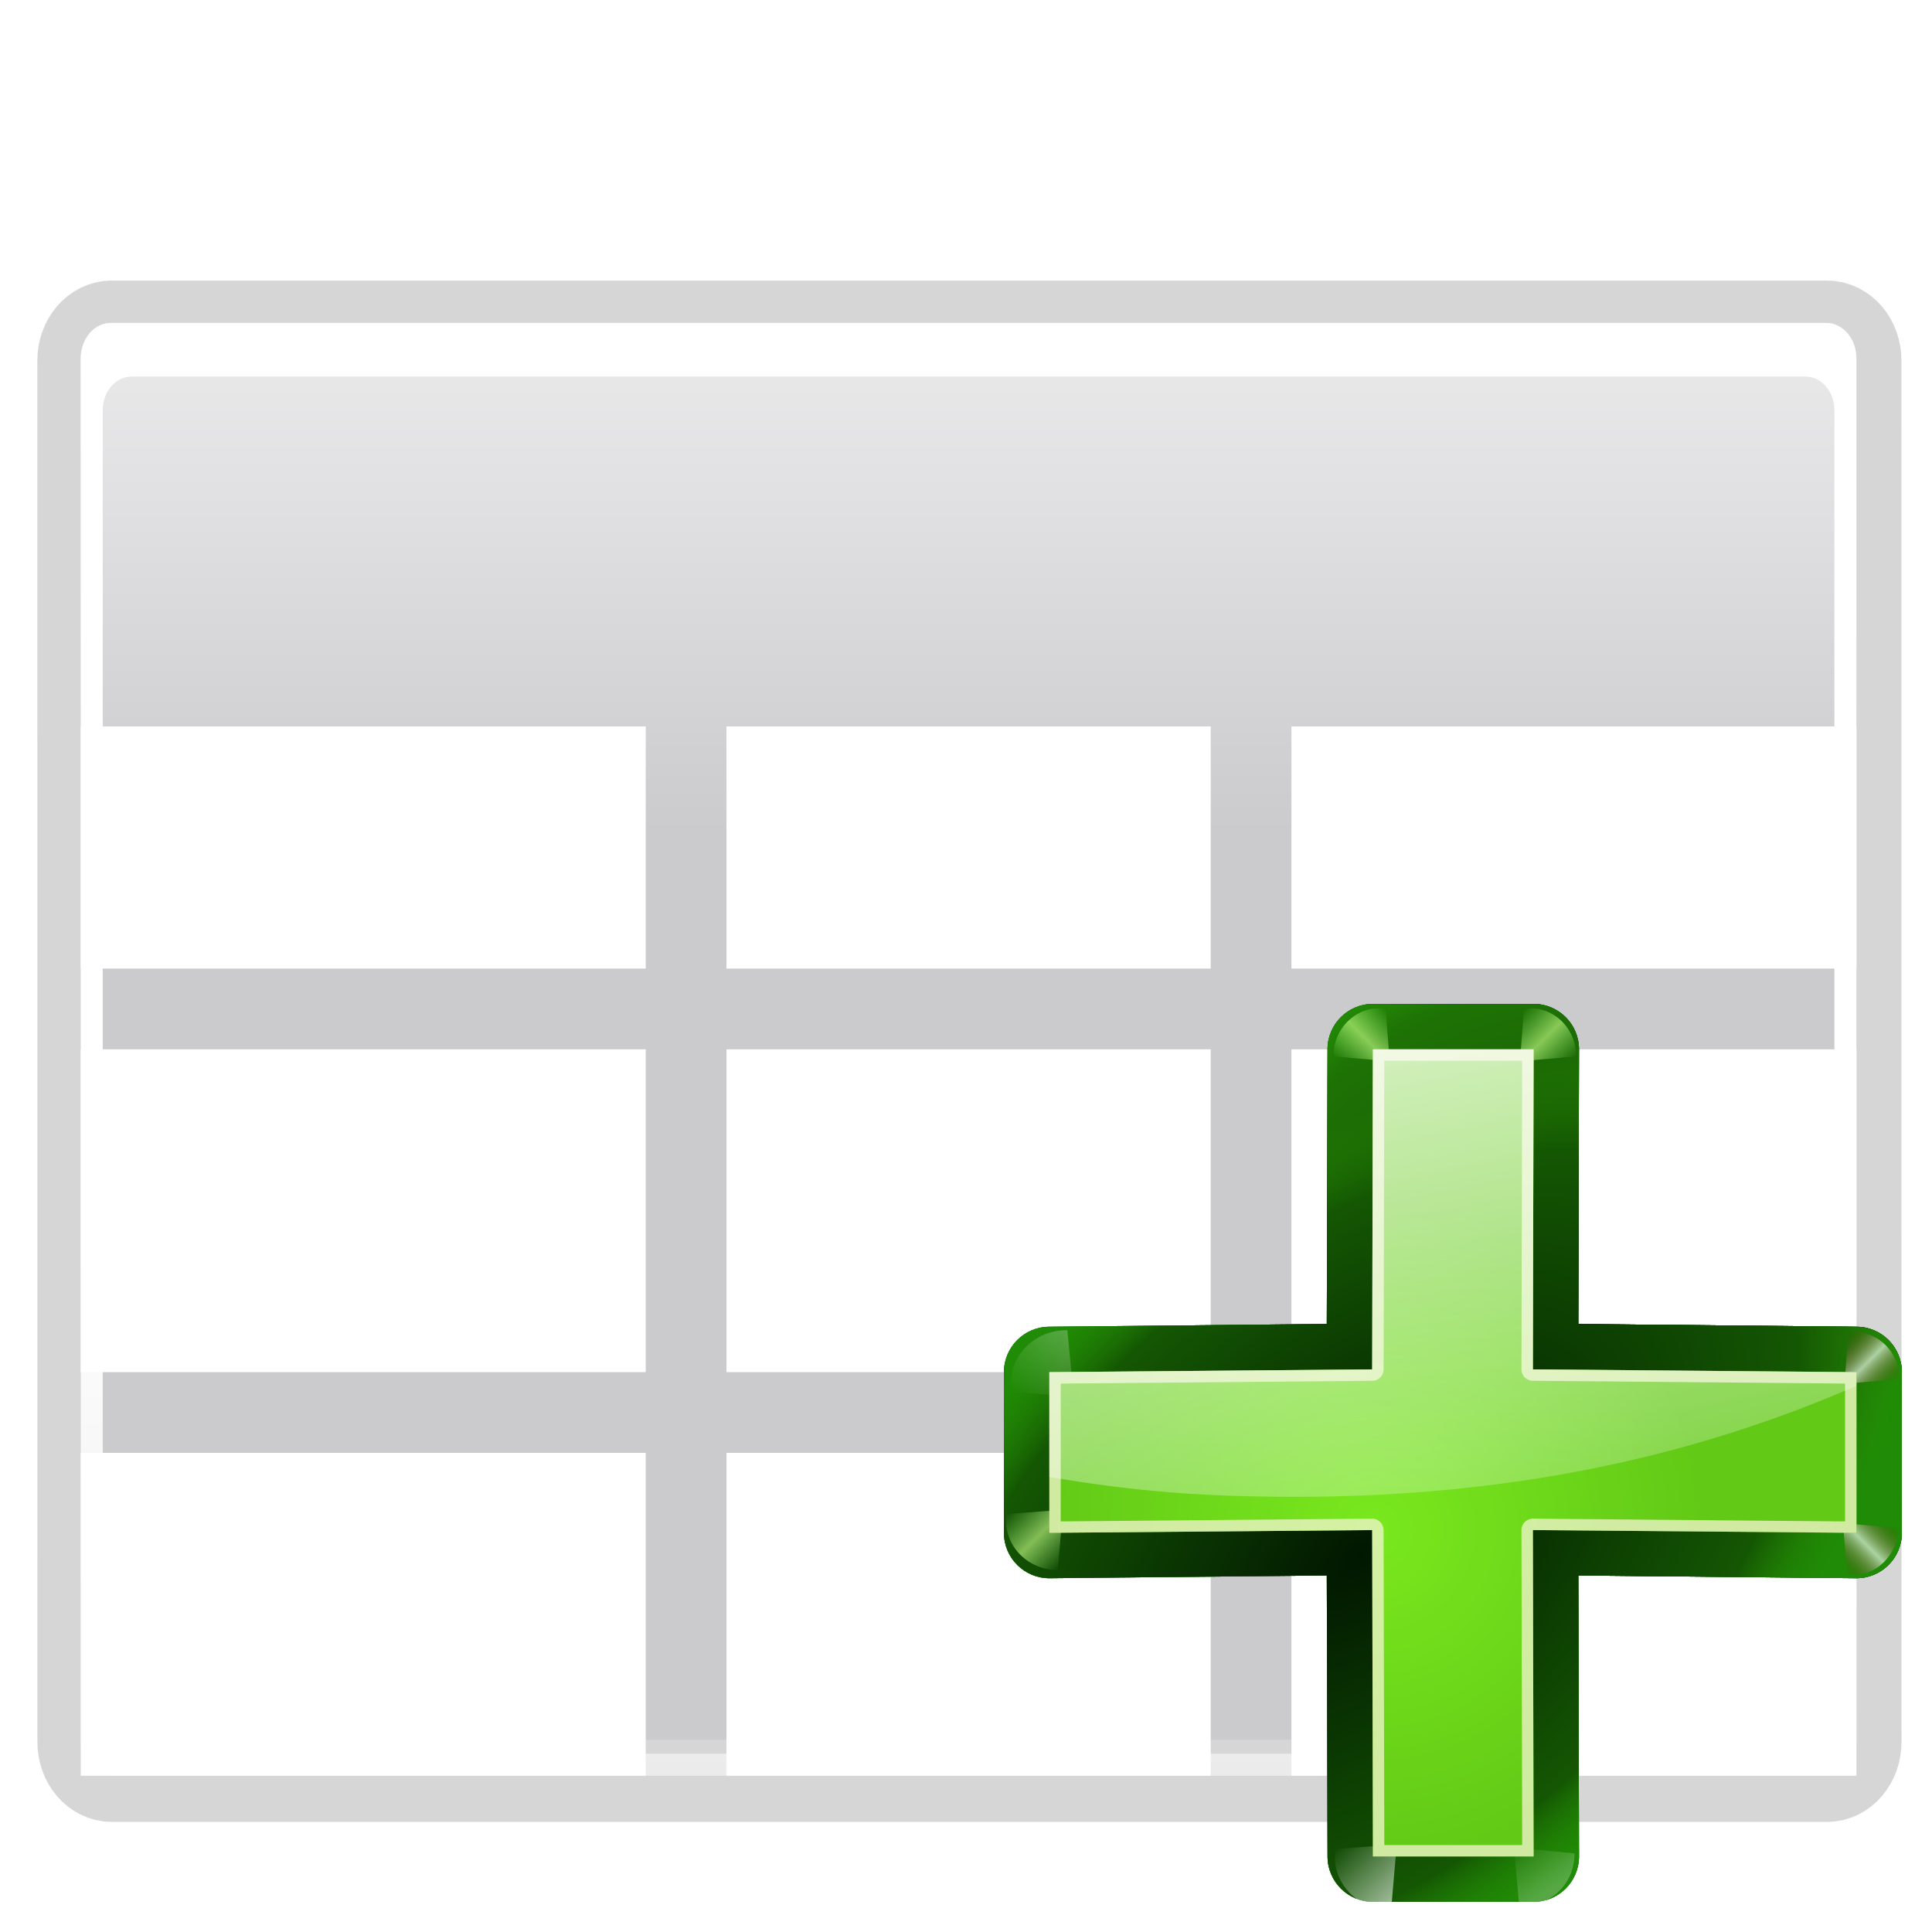 <?xml version="1.0" encoding="UTF-8" standalone="no"?>
<svg
   xmlns:dc="http://purl.org/dc/elements/1.1/"
   xmlns:cc="http://creativecommons.org/ns#"
   xmlns:rdf="http://www.w3.org/1999/02/22-rdf-syntax-ns#"
   xmlns:svg="http://www.w3.org/2000/svg"
   xmlns="http://www.w3.org/2000/svg"
   xmlns:xlink="http://www.w3.org/1999/xlink"
   xmlns:sodipodi="http://sodipodi.sourceforge.net/DTD/sodipodi-0.dtd"
   xmlns:inkscape="http://www.inkscape.org/namespaces/inkscape"
   height="24"
   width="24"
   version="1.1"
   id="svg106"
   sodipodi:docname="lc_addtable.svg"
   inkscape:version="0.92.4 (unknown)"
   inkscape:export-filename="/home/rizmut/Documents/Rizmut/Github/libreoffice-style-karasa-jaga/build/next/cmd/lc_addtable.png"
   inkscape:export-xdpi="18"
   inkscape:export-ydpi="18">
  <defs
     id="defs110">
    <linearGradient
       inkscape:collect="always"
       xlink:href="#i"
       id="linearGradient4611"
       gradientUnits="userSpaceOnUse"
       gradientTransform="scale(1.098,0.911)"
       x1="26.091"
       y1="14.857"
       x2="31.501"
       y2="14.857" />
    <linearGradient
       inkscape:collect="always"
       xlink:href="#l"
       id="linearGradient4613"
       gradientUnits="userSpaceOnUse"
       x1="88.606"
       y1="13.51"
       x2="91.575"
       y2="13.51"
       spreadMethod="reflect" />
    <linearGradient
       inkscape:collect="always"
       xlink:href="#l"
       id="linearGradient4615"
       gradientUnits="userSpaceOnUse"
       x1="88.606"
       y1="13.51"
       x2="91.575"
       y2="13.51"
       spreadMethod="reflect" />
    <linearGradient
       inkscape:collect="always"
       xlink:href="#i"
       id="linearGradient5760"
       x1="33.347"
       y1="11.843"
       x2="32.553"
       y2="16.361"
       gradientUnits="userSpaceOnUse"
       spreadMethod="pad" />
    <linearGradient
       inkscape:collect="always"
       xlink:href="#m"
       id="linearGradient5764"
       gradientUnits="userSpaceOnUse"
       x1="31.606"
       y1="13.51"
       x2="34.575"
       y2="13.51"
       spreadMethod="reflect" />
    <linearGradient
       inkscape:collect="always"
       xlink:href="#l"
       id="linearGradient5768"
       gradientUnits="userSpaceOnUse"
       x1="88.606"
       y1="13.51"
       x2="91.575"
       y2="13.51"
       spreadMethod="reflect" />
    <linearGradient
       inkscape:collect="always"
       xlink:href="#m"
       id="linearGradient4846"
       gradientUnits="userSpaceOnUse"
       x1="31.606"
       y1="13.51"
       x2="34.575"
       y2="13.51"
       spreadMethod="reflect" />
  </defs>
  <sodipodi:namedview
     pagecolor="#ffffff"
     bordercolor="#666666"
     borderopacity="1"
     objecttolerance="10"
     gridtolerance="10"
     guidetolerance="10"
     inkscape:pageopacity="0"
     inkscape:pageshadow="2"
     inkscape:window-width="1366"
     inkscape:window-height="696"
     id="namedview108"
     showgrid="true"
     inkscape:zoom="14.024284"
     inkscape:cx="16.900127"
     inkscape:cy="13.147594"
     inkscape:window-x="0"
     inkscape:window-y="0"
     inkscape:window-maximized="1"
     inkscape:current-layer="svg106"
     inkscape:snap-global="true">
    <inkscape:grid
       type="xygrid"
       id="grid919"
       spacingx="0.5"
       spacingy="0.5"
       empspacing="2" />
  </sodipodi:namedview>
  <filter
     id="a">
    <feGaussianBlur
       stdDeviation="1.6"
       id="feGaussianBlur2" />
  </filter>
  <linearGradient
     id="b"
     gradientTransform="matrix(0.118,0,0,0.17,114.483,275.185)"
     gradientUnits="userSpaceOnUse"
     x1="-333.029"
     x2="-333.029"
     y1="-1473.65"
     y2="-776.614">
    <stop
       offset="0"
       stop-color="#fff"
       id="stop5" />
    <stop
       offset=".491"
       stop-color="#fff"
       id="stop7" />
    <stop
       offset="1"
       stop-color="#dcdcdc"
       id="stop9" />
  </linearGradient>
  <linearGradient
     id="c"
     gradientTransform="matrix(0.118,0,0,0.17,-1.341,-69.363)"
     gradientUnits="userSpaceOnUse"
     x1="399.775"
     x2="399.775"
     y1="731.097"
     y2="480.602">
    <stop
       offset="0"
       stop-color="#cbcbcd"
       id="stop12" />
    <stop
       offset=".5"
       stop-color="#e0e0e2"
       id="stop14" />
    <stop
       offset="1"
       stop-color="#f2f2f2"
       id="stop16" />
  </linearGradient>
  <radialGradient
     id="d"
     cx="84.904"
     cy="-130.14"
     gradientTransform="matrix(0.308,0.308,-0.308,0.308,49.969,110.907)"
     gradientUnits="userSpaceOnUse"
     r="57.04"
     xlink:href="#e" />
  <linearGradient
     id="e">
    <stop
       offset="0"
       stop-color="#011701"
       id="stop20" />
    <stop
       offset=".807"
       stop-color="#145703"
       id="stop22" />
    <stop
       offset="1"
       stop-color="#2fa207"
       stop-opacity=".384"
       id="stop24" />
  </linearGradient>
  <radialGradient
     id="f"
     cx="43.084"
     cy="-121.925"
     gradientTransform="matrix(0.303,0.312,-0.363,0.353,43.462,116.162)"
     gradientUnits="userSpaceOnUse"
     r="57.04"
     xlink:href="#e" />
  <radialGradient
     id="g"
     cx="51.991"
     cy="-78.028"
     gradientTransform="matrix(0.282,0.332,-0.561,0.478,31.544,122.93)"
     gradientUnits="userSpaceOnUse"
     r="57.04"
     xlink:href="#e" />
  <linearGradient
     id="h"
     gradientTransform="scale(1.098,0.911)"
     gradientUnits="userSpaceOnUse"
     x1="26.091"
     x2="31.501"
     xlink:href="#i"
     y1="14.857"
     y2="14.857" />
  <linearGradient
     id="i">
    <stop
       offset="0"
       stop-color="#fff"
       id="stop30" />
    <stop
       offset="1"
       stop-color="#fff"
       stop-opacity="0"
       id="stop32" />
  </linearGradient>
  <filter
     id="j"
     height="1.277"
     width="1.28"
     x="-0.14"
     y="-0.139">
    <feGaussianBlur
       stdDeviation=".288"
       id="feGaussianBlur35" />
  </filter>
  <linearGradient
     id="k"
     gradientUnits="userSpaceOnUse"
     x1="304.887"
     x2="345.62"
     y1="385.861"
     y2="384.624"
     xlink:href="#l"
     spreadMethod="pad">
    <stop
       offset="0"
       stop-color="#765c44"
       id="stop38" />
    <stop
       offset="1"
       stop-color="#765c44"
       stop-opacity="0"
       id="stop40" />
  </linearGradient>
  <linearGradient
     id="l"
     gradientUnits="userSpaceOnUse"
     spreadMethod="reflect"
     x1="88.606"
     x2="91.575"
     y1="13.51"
     y2="13.51">
    <stop
       offset="0"
       stop-color="#c8ff87"
       id="stop43" />
    <stop
       offset="1"
       stop-color="#abff87"
       stop-opacity="0"
       id="stop45" />
  </linearGradient>
  <linearGradient
     id="m"
     gradientUnits="userSpaceOnUse"
     spreadMethod="reflect"
     x1="31.606"
     x2="34.575"
     y1="13.51"
     y2="13.51">
    <stop
       offset="0"
       stop-color="#fff"
       id="stop48" />
    <stop
       offset="1"
       stop-color="#790000"
       stop-opacity="0"
       id="stop50" />
  </linearGradient>
  <radialGradient
     id="n"
     cx="50.425"
     cy="-81.946"
     gradientTransform="matrix(0.308,0.308,-0.308,0.308,49.969,110.907)"
     gradientUnits="userSpaceOnUse"
     r="50.153">
    <stop
       offset="0"
       stop-color="#7ae91e"
       stop-opacity=".996"
       id="stop53" />
    <stop
       offset="1"
       stop-color="#62c916"
       id="stop55" />
  </radialGradient>
  <filter
     id="o"
     height="1.024"
     width="1.024"
     x="-0.012"
     y="-0.012"
     style="color-interpolation-filters:sRGB">
    <feGaussianBlur
       stdDeviation=".282"
       id="feGaussianBlur58" />
  </filter>
  <linearGradient
     id="p"
     gradientUnits="userSpaceOnUse"
     x1="88.388"
     x2="101.279"
     xlink:href="#i"
     y1="51.615"
     y2="113.914"
     gradientTransform="translate(-0.164)" />
  <g
     id="g4844"
     transform="matrix(0.188,0,0,0.188,2.8132064e-4,0)">
    <g
       id="g4643">
      <path
         sodipodi:nodetypes="sssssssss"
         inkscape:connector-curvature="0"
         id="path62"
         style="opacity:0.4;fill:none;stroke:#000000;stroke-width:4;stroke-linecap:round;stroke-linejoin:round;stroke-dashoffset:4;filter:url(#a)"
         d="m 84.348,250.878 h 77.89 c 0.766,0 1.383,0.728 1.383,1.632 l 0.003,62.734 c 4e-5,0.904 -0.617,1.632 -1.383,1.632 H 84.351 c -0.766,0 -1.383,-0.728 -1.383,-1.632 l -0.003,-62.734 c -3.7e-5,-0.904 0.617,-1.632 1.383,-1.632 z"
         transform="matrix(1.455,0,0,1.455,-115.339,-343.579)" />
      <path
         sodipodi:nodetypes="sssccss"
         style="fill:url(#c);stroke-width:1.455"
         inkscape:connector-curvature="0"
         id="path64"
         d="M 7.341,21.338 H 120.652 c 1.114,0 2.011,1.059 2.011,2.374 l 0.004,91.247 H 5.333 l -0.004,-91.247 c -5.27e-5,-1.315 0.897,-2.374 2.011,-2.374 z" />
      <path
         sodipodi:nodetypes="ccc"
         style="fill:#ffffff;fill-opacity:0.757;stroke-width:1.455"
         inkscape:connector-curvature="0"
         id="path66"
         d="M 76.905,43.059 V 40.264 Z" />
      <path
         sodipodi:nodetypes="ssssssssssssssssss"
         style="fill:url(#b);stroke-width:1.455"
         inkscape:connector-curvature="0"
         id="path68"
         d="m 7.33,21.338 c -1.114,0 -2,1.048 -2,2.364 l 0.004,91.268 c 5.27e-5,1.315 0.886,2.364 2,2.364 H 120.667 c 1.114,0 2,-1.048 2,-2.364 l -0.004,-91.268 c -5e-5,-1.315 -0.886,-2.364 -2,-2.364 z m 1.364,3.545 H 119.299 c 1.059,0 1.909,0.993 1.909,2.227 l 0.004,86.541 c 5e-5,1.234 -0.851,2.227 -1.909,2.227 H 8.697 c -1.059,0 -1.909,-0.993 -1.909,-2.227 L 6.785,27.111 c -5.21e-5,-1.234 0.851,-2.227 1.909,-2.227 z" />
      <path
         sodipodi:nodetypes="ccccccccccccccccccccccccccccccccccccccccccccc"
         style="fill:#ffffff;stroke-width:1.455"
         inkscape:connector-curvature="0"
         id="path70"
         d="M 5.333,48 V 64 H 42.667 V 48 Z m 42.667,0 V 64 H 80 V 48 Z m 37.333,0 v 16 h 37.333 V 48 Z M 5.333,69.333 V 90.667 H 42.667 V 69.333 Z m 42.667,0 V 90.667 H 80 V 69.333 Z m 37.333,0 v 21.333 h 37.333 V 69.333 Z M 5.333,96 v 21.333 H 42.667 V 96 Z m 42.667,0 v 21.333 H 80 V 96 Z m 37.333,0 v 21.333 h 37.333 V 96 Z" />
    </g>
    <g
       transform="matrix(1,0,0,1,-0.065,-0.1)"
       id="g102">
      <path
         sodipodi:nodetypes="ccccccccccccccccccccc"
         d="m 125.731,90.766 c 5e-5,-1.656 -1.343,-2.999 -2.999,-2.999 l -18.383,-0.183 0.049,-18.151 c 5e-5,-1.656 -1.343,-2.999 -2.999,-2.999 l -10.618,5e-6 c -1.656,-4.8e-5 -2.999,1.343 -2.999,2.999 l -0.048,18.151 -18.334,0.183 c -1.656,-4.8e-5 -2.999,1.343 -2.999,2.999 v 10.618 c -4.8e-5,1.656 1.343,2.999 2.999,2.999 l 18.334,-0.183 0.049,18.566 c -5e-5,1.656 1.343,2.999 2.999,2.999 h 10.618 c 1.656,5e-5 2.999,-1.343 2.999,-2.999 l -0.049,-18.566 18.383,0.183 c 1.656,5e-5 2.999,-1.343 2.999,-2.999 z"
         id="path72"
         inkscape:connector-curvature="0"
         style="fill:#1f5623;fill-opacity:0.906" />
      <path
         sodipodi:nodetypes="ccccccccccccccccccccc"
         d="m 125.731,90.766 c 5e-5,-1.656 -1.343,-2.999 -2.999,-2.999 l -18.383,-0.183 0.049,-18.151 c 5e-5,-1.656 -1.343,-2.999 -2.999,-2.999 l -10.618,5e-6 c -1.656,-4.8e-5 -2.999,1.343 -2.999,2.999 l -0.048,18.151 -18.334,0.183 c -1.656,-4.8e-5 -2.999,1.343 -2.999,2.999 v 10.618 c -4.8e-5,1.656 1.343,2.999 2.999,2.999 l 18.334,-0.183 0.049,18.566 c -5e-5,1.656 1.343,2.999 2.999,2.999 h 10.618 c 1.656,5e-5 2.999,-1.343 2.999,-2.999 l -0.049,-18.566 18.383,0.183 c 1.656,5e-5 2.999,-1.343 2.999,-2.999 z"
         id="path74"
         inkscape:connector-curvature="0"
         style="fill:url(#d)" />
      <path
         sodipodi:nodetypes="ccccccccccccccccccccc"
         d="m 125.731,90.766 c 5e-5,-1.656 -1.343,-2.999 -2.999,-2.999 l -18.383,-0.183 0.049,-18.151 c 5e-5,-1.656 -1.343,-2.999 -2.999,-2.999 l -10.618,5e-6 c -1.656,-4.8e-5 -2.999,1.343 -2.999,2.999 l -0.048,18.151 -18.334,0.183 c -1.656,-4.8e-5 -2.999,1.343 -2.999,2.999 v 10.618 c -4.8e-5,1.656 1.343,2.999 2.999,2.999 l 18.334,-0.183 0.049,18.566 c -5e-5,1.656 1.343,2.999 2.999,2.999 h 10.618 c 1.656,5e-5 2.999,-1.343 2.999,-2.999 l -0.049,-18.566 18.383,0.183 c 1.656,5e-5 2.999,-1.343 2.999,-2.999 z"
         id="path76"
         inkscape:connector-curvature="0"
         style="fill:#066704" />
      <path
         sodipodi:nodetypes="ccccccccccccccccccccc"
         d="m 125.731,90.766 c 5e-5,-1.656 -1.343,-2.999 -2.999,-2.999 l -18.383,-0.183 0.049,-18.151 c 5e-5,-1.656 -1.343,-2.999 -2.999,-2.999 l -10.618,5e-6 c -1.656,-4.8e-5 -2.999,1.343 -2.999,2.999 l -0.048,18.151 -18.334,0.183 c -1.656,-4.8e-5 -2.999,1.343 -2.999,2.999 v 10.618 c -4.8e-5,1.656 1.343,2.999 2.999,2.999 l 18.334,-0.183 0.049,18.566 c -5e-5,1.656 1.343,2.999 2.999,2.999 h 10.618 c 1.656,5e-5 2.999,-1.343 2.999,-2.999 l -0.049,-18.566 18.383,0.183 c 1.656,5e-5 2.999,-1.343 2.999,-2.999 z"
         id="path78"
         inkscape:connector-curvature="0"
         style="fill:url(#f)" />
      <path
         sodipodi:nodetypes="ccccccccccccccccccccc"
         d="m 125.731,90.766 c 5e-5,-1.656 -1.343,-2.999 -2.999,-2.999 l -18.383,-0.183 0.049,-18.151 c 5e-5,-1.656 -1.343,-2.999 -2.999,-2.999 l -10.618,5e-6 c -1.656,-4.8e-5 -2.999,1.343 -2.999,2.999 l -0.048,18.151 -18.334,0.183 c -1.656,-4.8e-5 -2.999,1.343 -2.999,2.999 v 10.618 c -4.8e-5,1.656 1.343,2.999 2.999,2.999 l 18.334,-0.183 0.049,18.566 c -5e-5,1.656 1.343,2.999 2.999,2.999 h 10.618 c 1.656,5e-5 2.999,-1.343 2.999,-2.999 l -0.049,-18.566 18.383,0.183 c 1.656,5e-5 2.999,-1.343 2.999,-2.999 z"
         id="path80"
         inkscape:connector-curvature="0"
         style="fill:url(#g)" />
      <g
         transform="translate(-0.164)"
         id="g94"
         style="fill-rule:evenodd">
        <path
           d="m 31.7,16 2.875,-3.375 c -1.051,-1.696 -3.935,-2.288 -5.938,-0.312 l 2.812,3.375 z"
           transform="matrix(-0.65,0.65,0.656,0.656,81.29,61.298)"
           id="path82"
           inkscape:connector-curvature="0"
           style="opacity:0.498;fill:url(#linearGradient4611);filter:url(#j)" />
        <path
           d="m 31.7,16 2.875,-3.375 c -1.051,-1.696 -3.935,-2.288 -5.938,-0.312 l 2.812,3.375 z"
           transform="matrix(-0.648,-0.648,0.641,-0.641,102.809,152.771)"
           id="path84"
           inkscape:connector-curvature="0"
           style="opacity:0.79;fill:url(#h);filter:url(#j)" />
        <path
           d="m 31.7,16 2.875,-3.375 c -1.051,-1.696 -3.935,-2.288 -5.938,-0.312 l 2.812,3.375 z"
           transform="matrix(-0.588,0.588,-0.594,-0.594,128.42,113.042)"
           id="path86"
           inkscape:connector-curvature="0"
           style="opacity:0.498;fill:url(#linearGradient5760);fill-opacity:1;filter:url(#j)" />
        <path
           d="m 88.7,16 2.875,-3.375 c -1.051,-1.696 -3.935,-2.288 -5.938,-0.312 l 2.812,3.375 z"
           transform="matrix(-0.594,-0.594,0.588,-0.588,113.748,161.956)"
           id="path88"
           inkscape:connector-curvature="0"
           style="opacity:0.79;fill:url(#linearGradient4613);filter:url(#j)" />
        <path
           d="m 31.7,16 2.875,-3.375 c -1.051,-1.696 -3.935,-2.288 -5.938,-0.312 l 2.812,3.375 z"
           transform="matrix(-0.54,-0.54,-0.535,0.535,147.782,100.097)"
           id="path90"
           inkscape:connector-curvature="0"
           style="opacity:0.79;fill:url(#linearGradient4846);filter:url(#j)" />
        <path
           d="m 88.7,16 2.875,-3.375 c -1.051,-1.696 -3.935,-2.288 -5.938,-0.312 l 2.812,3.375 z"
           transform="matrix(-0.554,-0.554,-0.549,0.549,158.586,110.586)"
           id="path92"
           inkscape:connector-curvature="0"
           style="opacity:0.79;fill:url(#linearGradient4615);filter:url(#j)" />
        <path
           style="opacity:0.79;fill:url(#linearGradient5764);filter:url(#j)"
           inkscape:connector-curvature="0"
           id="path5762"
           transform="matrix(-0.54,0.54,-0.535,-0.535,147.689,92.185)"
           d="m 31.7,16 2.875,-3.375 c -1.051,-1.696 -3.935,-2.288 -5.938,-0.312 l 2.812,3.375 z" />
        <path
           style="opacity:0.79;fill:url(#linearGradient5768);filter:url(#j)"
           inkscape:connector-curvature="0"
           id="path5766"
           transform="matrix(0.554,-0.554,0.549,0.549,34.127,110.586)"
           d="m 88.7,16 2.875,-3.375 c -1.051,-1.696 -3.935,-2.288 -5.938,-0.312 l 2.812,3.375 z" />
      </g>
      <path
         sodipodi:nodetypes="ccccccccccccc"
         d="m 122.732,90.766 -21.382,-0.183 0.049,-21.15 -10.618,-5e-6 -0.048,21.15 -21.333,0.183 v 10.618 l 21.333,-0.183 0.049,21.565 h 10.618 l -0.049,-21.565 21.382,0.183 z"
         id="path96"
         inkscape:connector-curvature="0"
         style="fill:url(#n)" />
      <path
         sodipodi:nodetypes="cccccccccccccccccccccccccccccc"
         d="m 101.398,69.433 -10.618,-5e-6 -0.048,21.151 -21.333,0.183 v 10.618 l 21.333,-0.183 0.049,21.565 h 10.618 l -0.049,-21.565 21.382,0.183 -1e-5,-10.618 -21.382,-0.183 z m -0.754,0.754 -0.049,20.396 c -4e-5,0.417 0.338,0.754 0.754,0.754 l 20.628,0.183 v 9.11 l -20.628,-0.183 c -0.417,-4e-5 -0.754,0.338 -0.754,0.754 l 0.049,20.811 h -9.11 l -0.049,-20.811 c 4e-5,-0.417 -0.338,-0.754 -0.754,-0.754 l -20.579,0.183 V 91.52 L 90.732,91.337 c 0.417,3.9e-5 0.754,-0.338 0.754,-0.754 l 0.048,-20.396 z"
         id="path98"
         inkscape:connector-curvature="0"
         style="fill:#eef4ca;fill-opacity:0.779;filter:url(#o)" />
      <path
         sodipodi:nodetypes="cccccccccc"
         d="m 90.781,69.433 -0.048,21.149 -21.333,0.183 v 6.926 c 5.787,0.982 10.225,1.303 16.245,1.315 13.883,-0.017 25.896,-2.468 37.087,-7.338 v -0.902 l -21.382,-0.183 0.049,-21.149 z"
         id="path100"
         inkscape:connector-curvature="0"
         style="fill:url(#p)" />
    </g>
  </g>
</svg>
